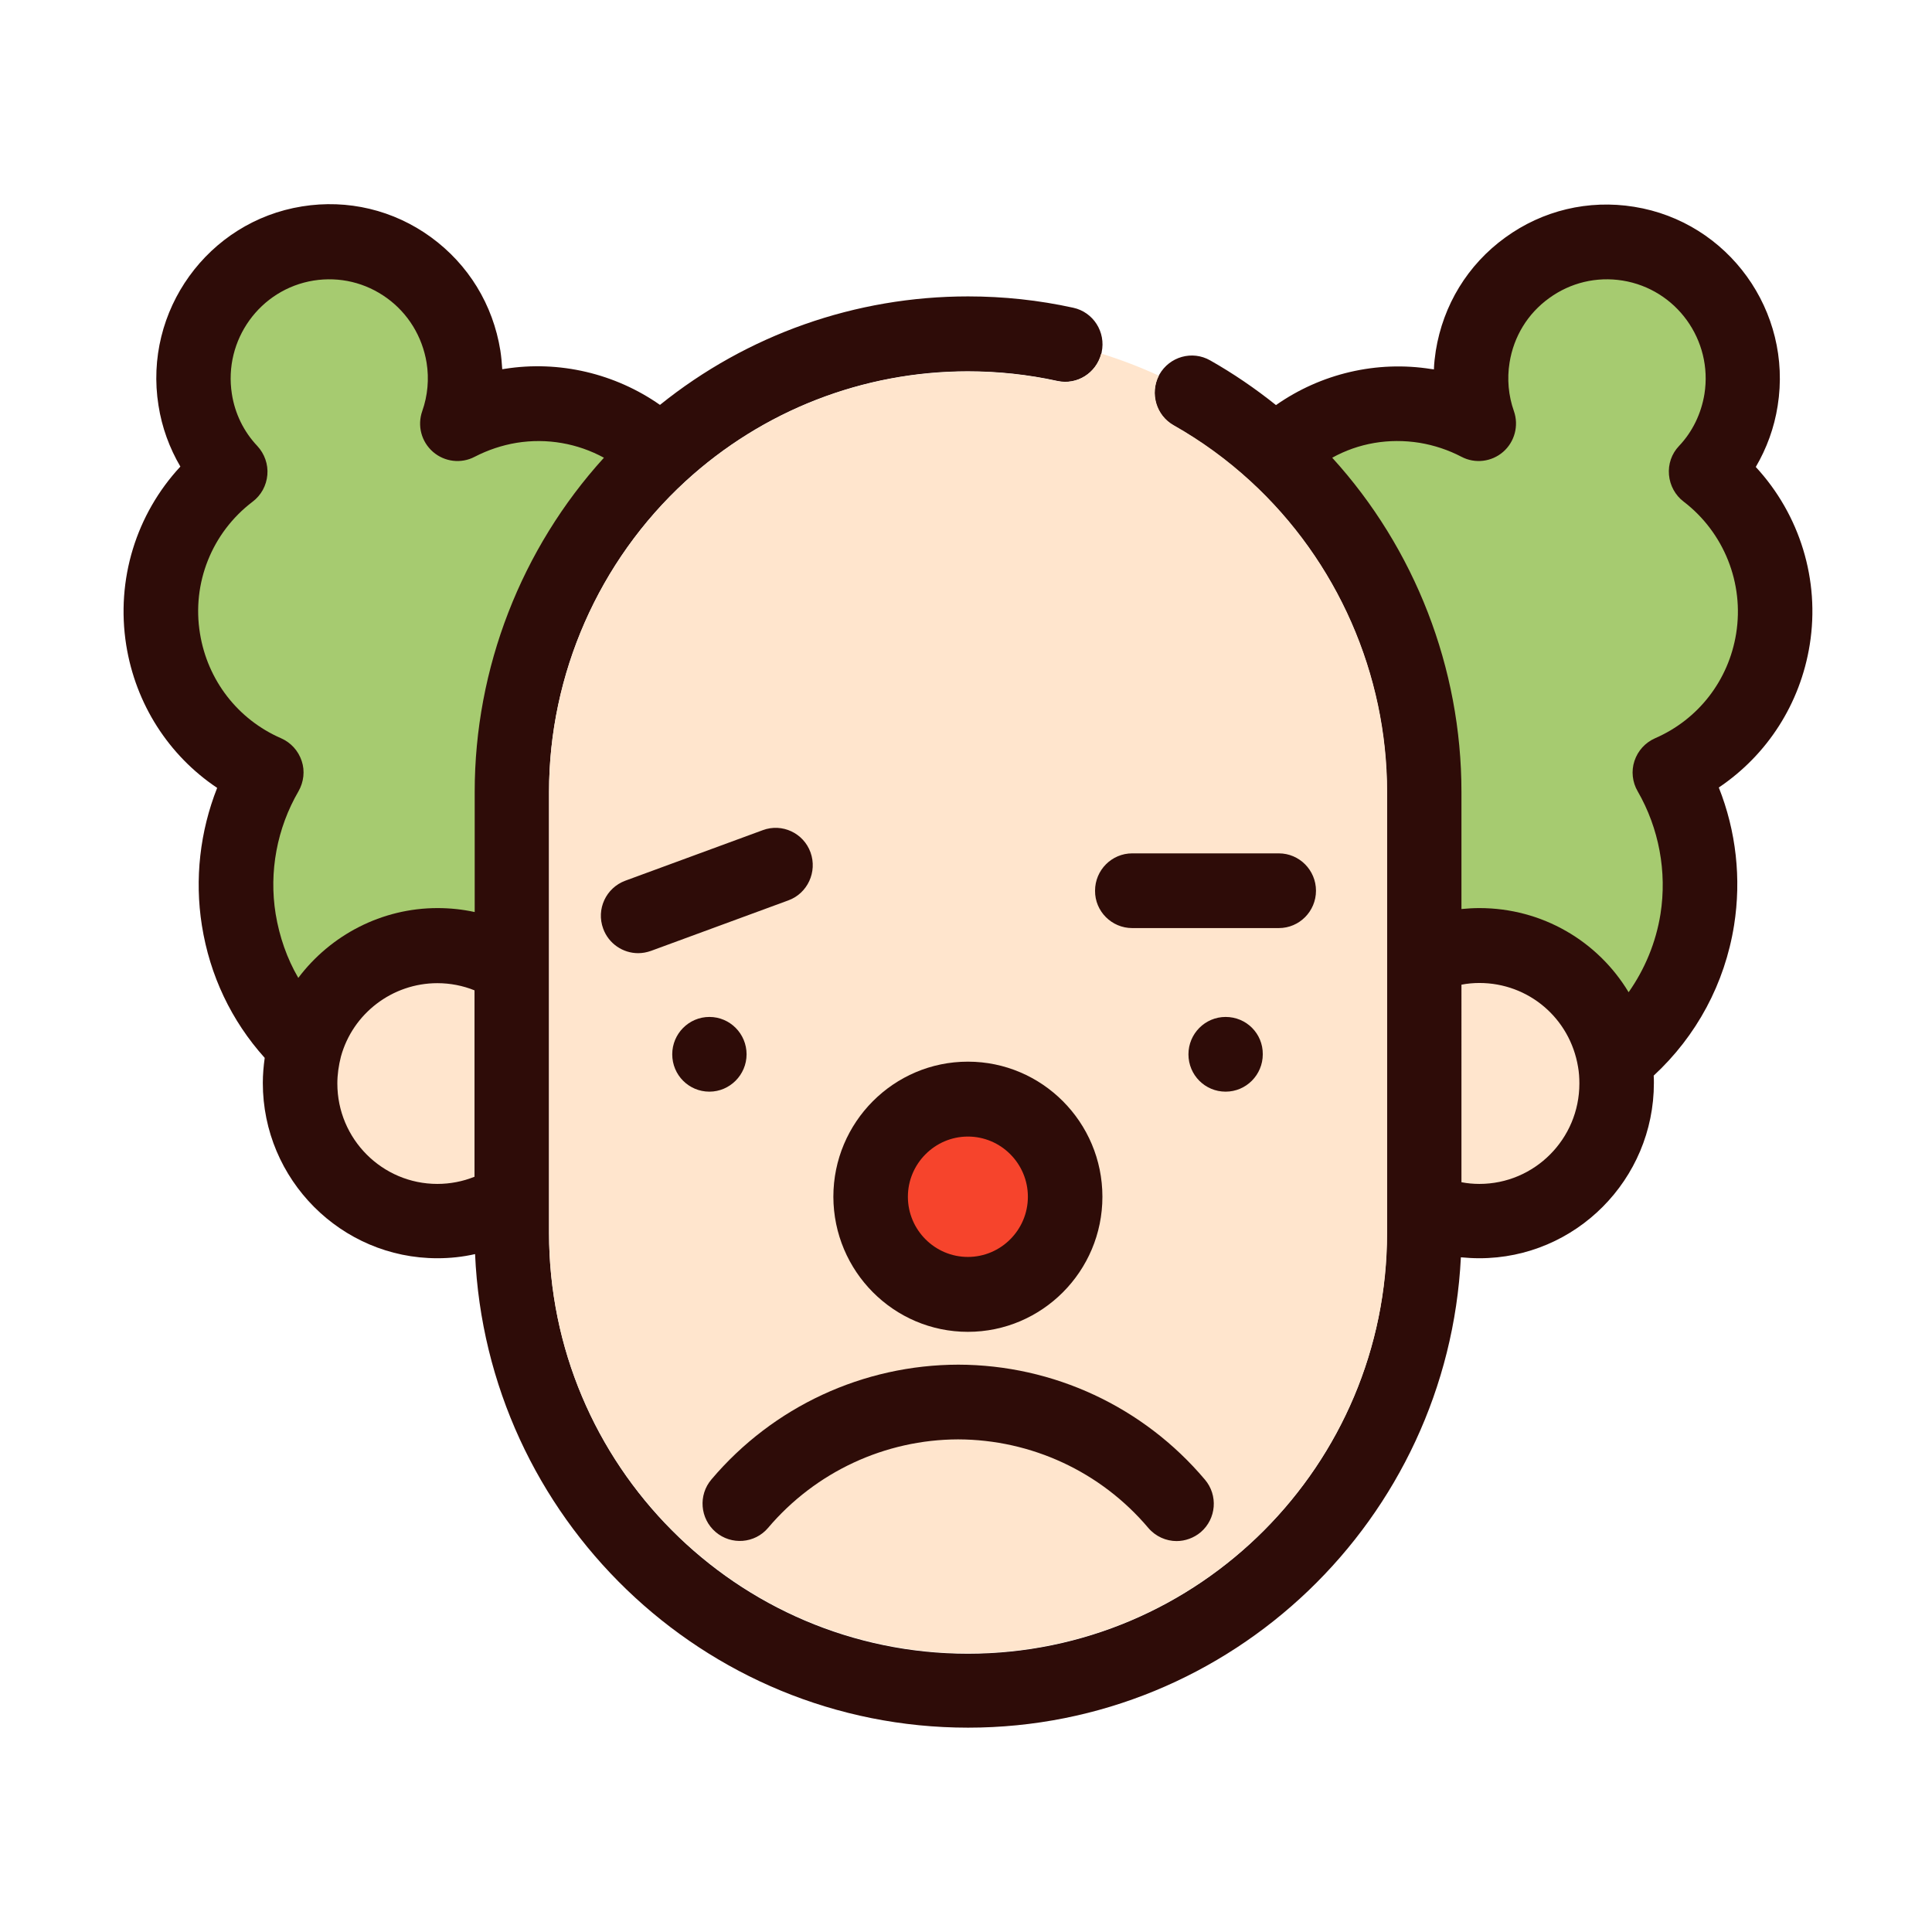 <?xml version="1.0" standalone="no"?><!DOCTYPE svg PUBLIC "-//W3C//DTD SVG 1.1//EN" "http://www.w3.org/Graphics/SVG/1.1/DTD/svg11.dtd"><svg t="1672299591438" class="icon" viewBox="0 0 1024 1024" version="1.1" xmlns="http://www.w3.org/2000/svg" p-id="15058" xmlns:xlink="http://www.w3.org/1999/xlink" width="200" height="200"><path d="M930.6 247.5c5.8-9.9 9.8-20.8 11.6-32.4 8-50.1-26.1-97.5-76.1-105.5-24.2-3.9-48.5 1.9-68.3 16.3-19.9 14.4-32.9 35.8-36.8 60-0.5 3.3-0.9 6.6-1 9.9-0.5-0.1-0.9-0.2-1.4-0.2-28.9-4.6-58.5 2.4-82.3 19.1-11-8.8-22.7-16.8-34.9-23.7-9.5-5.4-21.5-2-26.9 7.5-0.1 0.2-0.2 0.5-0.4 0.7-4.8 9.4-1.4 21 7.9 26.3 14.6 8.3 28.3 18.3 40.8 29.7 46 42.2 72.3 102.2 72.3 164.7V653.6c0 122.9-99.6 222.9-222.1 222.9S291 776.4 291 653.4V419.8c0-62.5 26.4-122.5 72.3-164.7 41-37.6 94.2-58.3 149.7-58.3 16 0 31.9 1.7 47.4 5.1 10.4 2.3 20.6-4.1 23.3-14.4 0.1-0.3 0.2-0.5 0.2-0.8 2.3-10.7-4.4-21.3-15.1-23.6-18.2-4-36.9-6-55.7-6-59.7 0-117.1 20.3-163.3 57.5-23.7-16.6-53.4-23.7-82.3-19.1-0.4 0.1-0.9 0.1-1.3 0.2-0.2-3.3-0.5-6.6-1-9.9-3.9-24.3-16.9-45.6-36.8-60.1-19.8-14.4-44.1-20.2-68.3-16.3-49.9 8-84.1 55.4-76.1 105.5 1.8 11.6 5.8 22.5 11.6 32.4-23.4 25.2-34.2 59.9-28.7 94.6 5 31.3 22.5 58.5 48.2 75.7-9.1 23-12 48.3-8.1 72.9 4.2 26.5 15.6 50.5 33.3 70.2-0.6 4.4-1 8.8-1 13.3 0 51.2 41.5 92.9 92.5 92.9 6.8 0 13.4-0.7 20-2.2 6.1 139.4 120.9 251 261.3 251 139.8 0 254.3-110.7 261.2-249.3 3.2 0.3 6.5 0.5 9.8 0.5 51 0 92.5-41.7 92.5-92.9 0-1.3 0-2.6-0.1-3.9 22.7-21 37.7-48.8 42.6-79.7 3.9-24.6 1.1-49.9-8.1-73 25.7-17.3 43.2-44.4 48.2-75.7 5.5-34.3-5.3-69-28.6-94.2z" fill="#2E0C08" p-id="15059"></path><path d="M560.4 202c-15.5-3.4-31.4-5.1-47.4-5.1-55.6 0-108.7 20.7-149.7 58.3-46 42.2-72.3 102.2-72.3 164.6v233.6c0 122.9 99.6 222.9 222.1 222.9s222.1-100 222.1-222.9V419.8c0-62.5-26.4-122.5-72.3-164.7-12.4-11.4-26.1-21.4-40.8-29.7-9.3-5.2-12.6-16.9-7.9-26.3-9.8-4.5-20-8.4-30.5-11.7-2.7 10.4-12.9 16.8-23.3 14.6z" fill="#FFE5CD" p-id="15060"></path><path d="M649.6 539c-10.9 0-19.7 8.9-19.7 19.8 0 11 8.8 19.8 19.7 19.8 10.9 0 19.7-8.9 19.7-19.8 0.1-11-8.7-19.8-19.7-19.8z" fill="#2E0C08" p-id="15061"></path><path d="M395.7 558.8c0-10.9-8.8-19.8-19.7-19.8-10.9 0-19.7 8.9-19.7 19.8 0 11 8.8 19.8 19.7 19.8 10.8 0 19.7-8.9 19.7-19.8z" fill="#2E0C08" p-id="15062"></path><path d="M133.9 265.9c4.5-3.4 7.3-8.5 7.8-14.2 0.5-5.6-1.5-11.2-5.3-15.3-7.2-7.6-11.9-17.2-13.5-27.6-4.5-28.6 14.9-55.5 43.3-60.1 13.8-2.2 27.6 1.1 38.9 9.3 11.3 8.2 18.7 20.4 21 34.2 1.4 8.6 0.6 17.5-2.3 25.7-2.7 7.7-0.5 16.2 5.7 21.6 6.1 5.3 14.9 6.4 22.1 2.6 7-3.6 14.4-6.1 22.2-7.4 16.2-2.6 32.3 0.3 46.3 7.9-43.8 48.2-68.5 111.5-68.5 177.1v63.7c-6.4-1.4-13-2.1-19.7-2.1-29.6 0-56.7 14.3-73.8 37-6-10.3-10-21.8-12-33.9-3.6-22.3 0.7-45.4 12.1-65 2.8-4.9 3.5-10.8 1.7-16.1-1.8-5.4-5.7-9.7-10.9-12-23-10-39-30.8-43-55.5-4.4-26.7 6.3-53.5 27.9-69.9z" fill="#A6CB70" p-id="15063"></path><path d="M178.8 574.3c0-4.8 0.7-9.6 1.9-14.3 6.3-22.9 27.3-38.9 51.1-38.9 6.8 0 13.5 1.3 19.7 3.8v98.8c-6.2 2.5-12.9 3.8-19.7 3.8-29.2 0-53-23.8-53-53.2zM784.1 627.5c-3.2 0-6.4-0.3-9.5-0.9V521.9c3.1-0.6 6.3-0.9 9.5-0.9 26 0 48 18.6 52.3 44.5 0.5 2.8 0.7 5.7 0.7 8.8 0 29.4-23.8 53.2-53 53.2z" fill="#FFE5CD" p-id="15064"></path><path d="M920.2 335.8c-4 24.8-20 45.5-43 55.5-5.2 2.3-9.1 6.6-10.9 12-1.8 5.4-1.1 11.3 1.7 16.1 11.3 19.6 15.6 42.7 12.1 65-2.4 15.1-8.3 29.3-16.9 41.5-16.3-27.1-45.8-44.6-79.1-44.6-3.2 0-6.3 0.2-9.5 0.5v-62.1c0-65.6-24.7-129-68.5-177.1 13.9-7.7 30-10.5 46.3-7.9 7.8 1.3 15.3 3.8 22.2 7.4 7.2 3.8 16 2.7 22.1-2.6 6.1-5.3 8.4-13.9 5.7-21.6-2.9-8.2-3.7-17.1-2.3-25.7 2.2-13.8 9.6-26 21-34.2 11.3-8.2 25.1-11.5 38.9-9.3 28.5 4.6 47.9 31.5 43.4 60.1-1.7 10.4-6.3 20-13.5 27.6-3.9 4.1-5.8 9.6-5.3 15.3 0.5 5.6 3.3 10.8 7.8 14.2 21.3 16.3 32.1 43.2 27.8 69.9z" fill="#A6CB70" p-id="15065"></path><path d="M513 705.9c39.3 0 71.3-32.1 71.3-71.6 0-39.5-32-71.6-71.3-71.6s-71.3 32.1-71.3 71.6c0.1 39.5 32 71.6 71.3 71.6z" fill="#2E0C08" p-id="15066"></path><path d="M513 602.4c17.5 0 31.8 14.3 31.8 31.9 0 17.6-14.3 31.9-31.8 31.9s-31.8-14.3-31.8-31.9c0-17.5 14.3-31.9 31.8-31.9z" fill="#F6442C" p-id="15067"></path><path d="M429.6 451.8c-3.7-10.3-15.1-15.6-25.3-11.8l-72.9 26.8c-10.2 3.8-15.5 15.1-11.7 25.4 2.9 8 10.5 13 18.5 13 2.3 0 4.5-0.4 6.8-1.2l72.9-26.8c10.1-3.7 15.4-15.1 11.7-25.4zM600.1 491.9h77.7c10.9 0 19.7-8.9 19.7-19.8s-8.8-19.8-19.7-19.8h-77.7c-10.9 0-19.7 8.9-19.7 19.8-0.1 10.9 8.8 19.8 19.7 19.8zM507.9 723.3c-50.4 0.1-98.1 22.2-130.8 60.8-7.1 8.3-6.1 20.8 2.2 27.9 8.3 7.1 20.8 6.1 27.8-2.2 25.2-29.7 62-46.8 100.7-46.9 38.8 0.1 75.6 17.1 100.8 46.9 3.9 4.6 9.5 7 15 7 4.5 0 9.1-1.6 12.8-4.7 8.3-7.1 9.3-19.6 2.2-27.9-32.6-38.6-80.3-60.8-130.7-60.9z" fill="#2E0C08" p-id="15068"></path></svg>